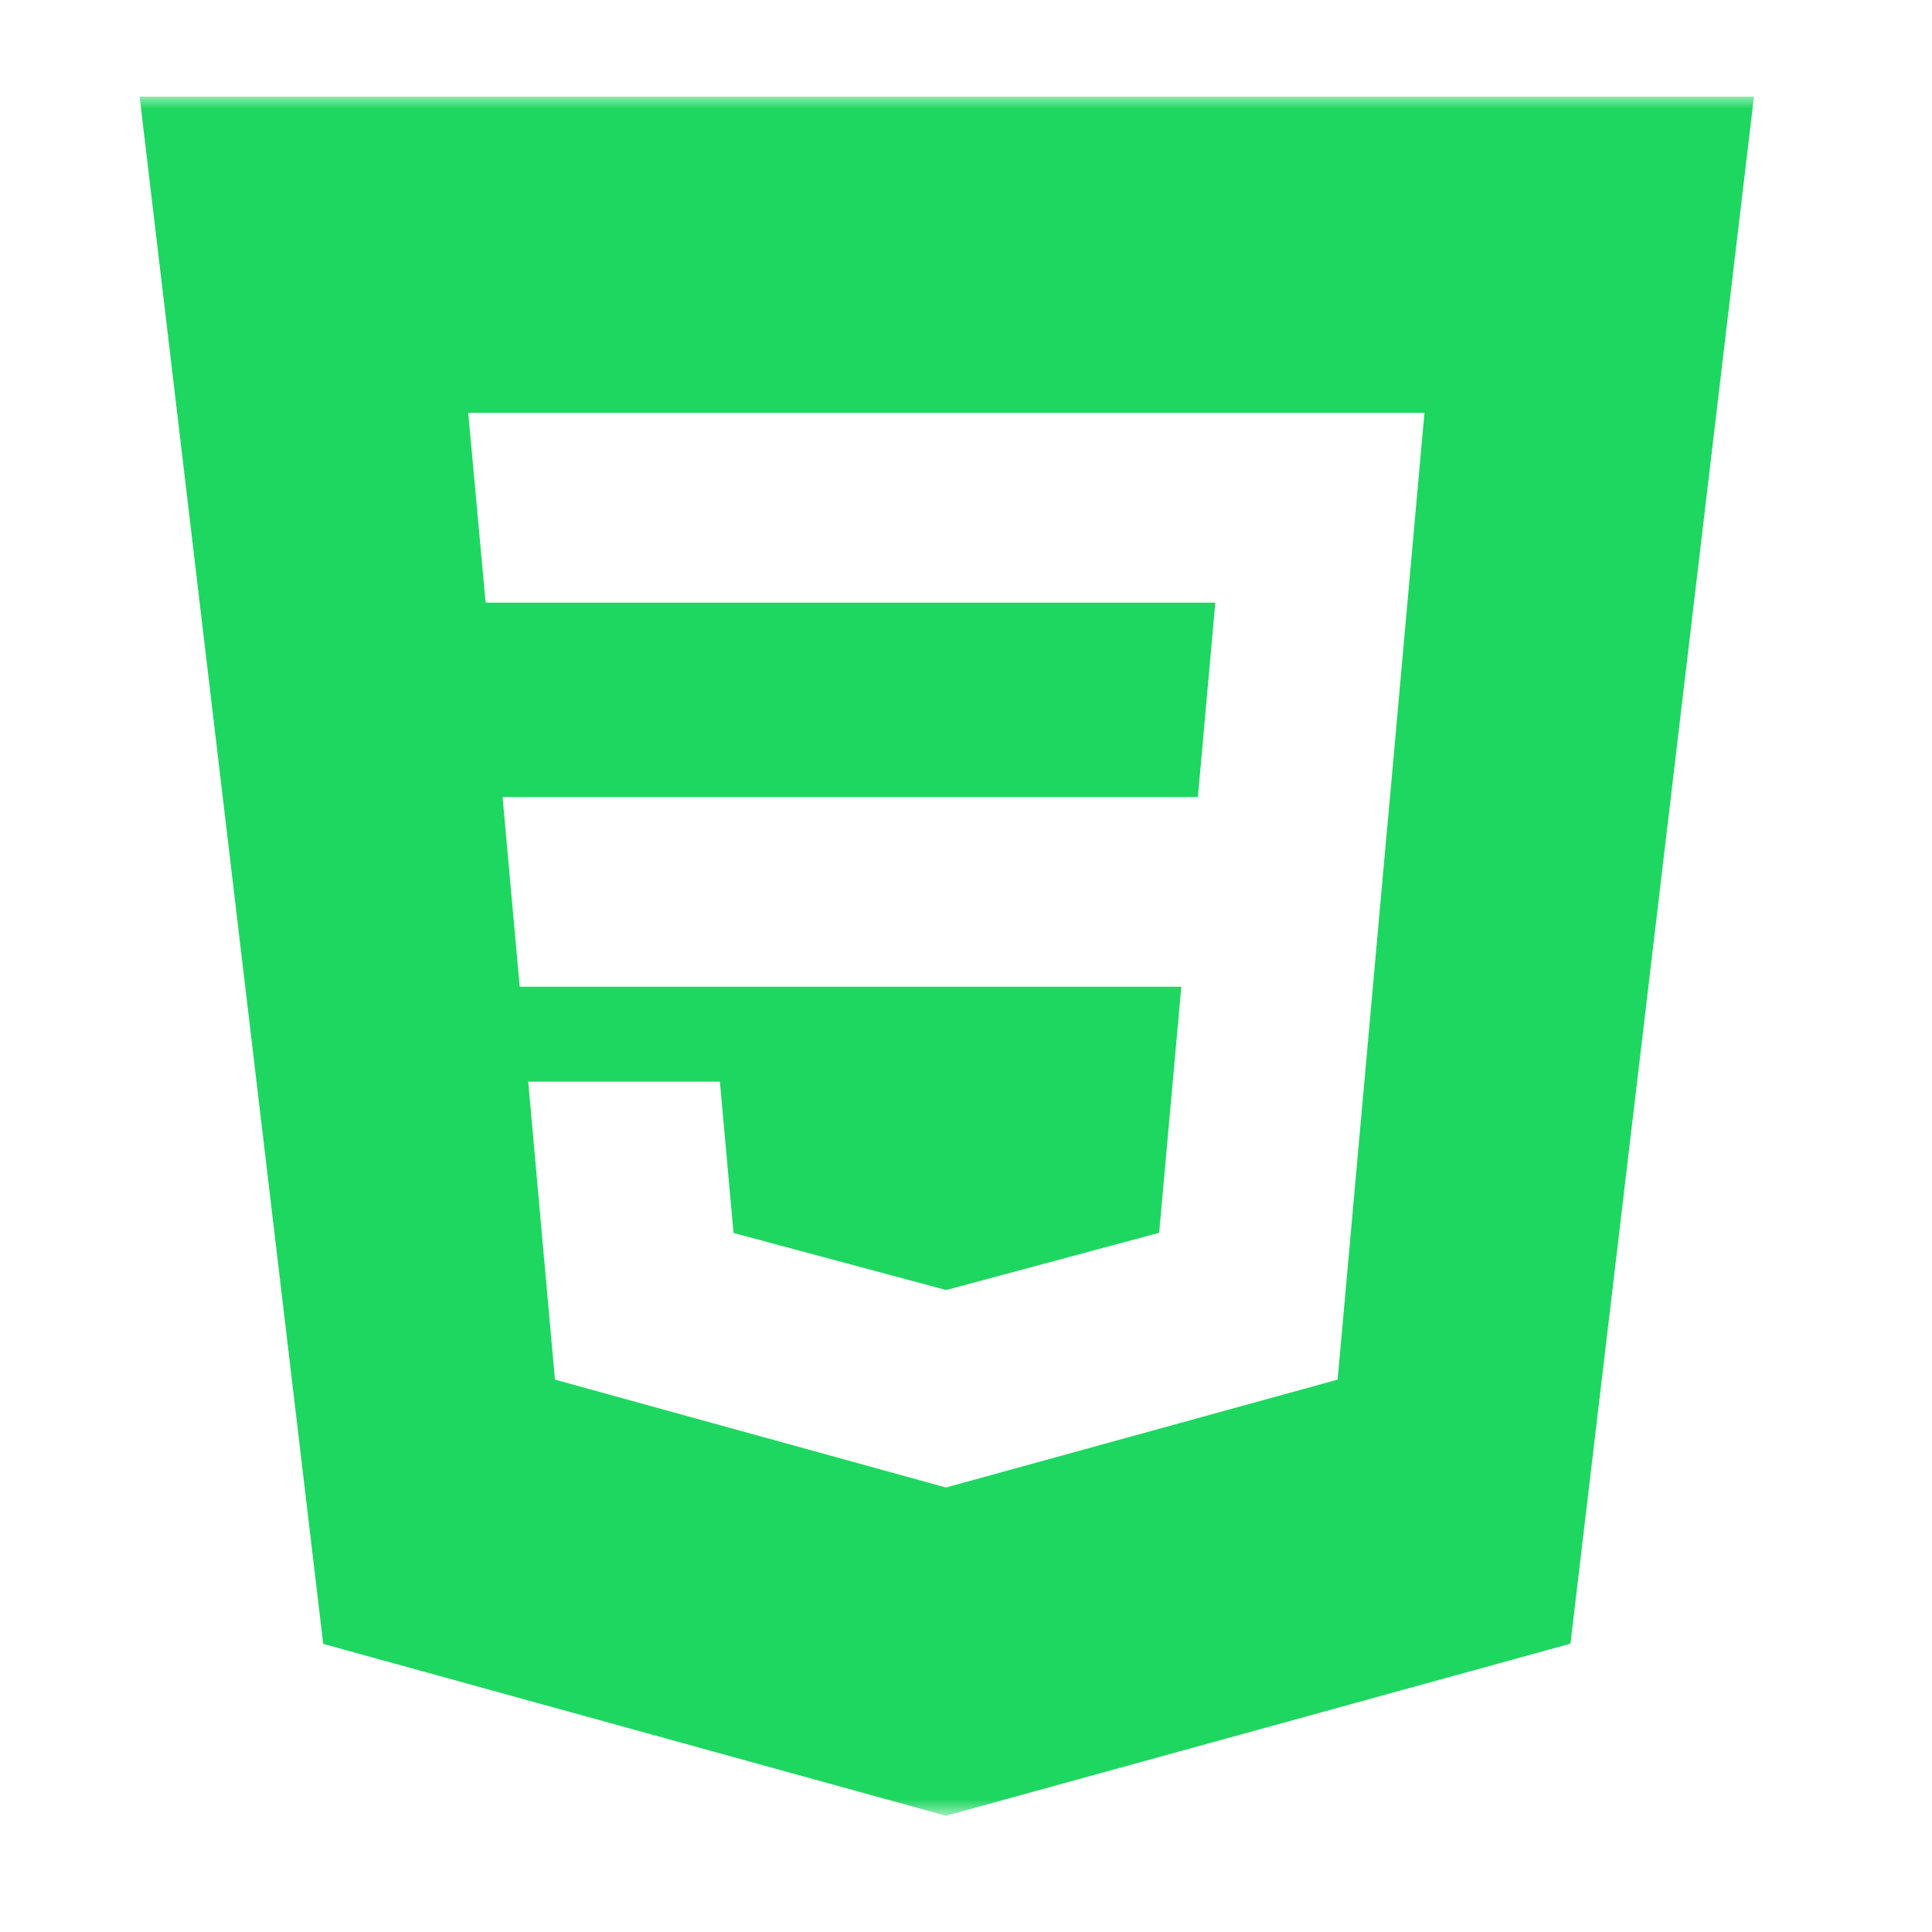 <svg width="80" height="80" viewBox="0 0 80 80" fill="none" xmlns="http://www.w3.org/2000/svg">
<mask id="mask0_2851_29452" style="mask-type:alpha" maskUnits="userSpaceOnUse" x="0" y="0" width="80" height="80">
<rect width="80" height="80" fill="#D9D9D9"/>
</mask>
<g mask="url(#mask0_2851_29452)">
<mask id="mask1_2851_29452" style="mask-type:alpha" maskUnits="userSpaceOnUse" x="4" y="4" width="72" height="72">
<rect x="4" y="4" width="71.186" height="71.186" fill="black"/>
</mask>
<g mask="url(#mask1_2851_29452)">
<path fill-rule="evenodd" clip-rule="evenodd" d="M39.171 75.186L13.383 68.069L5.781 4H72.627L65.029 68.061L39.171 75.186ZM20.81 33.002L21.52 40.858H48.915L47.998 51.047L39.182 53.417H39.174L30.373 51.054L29.809 44.789H21.872L22.979 57.127L39.171 61.594L55.388 57.127L57.364 35.11L57.557 33.002L58.983 17.094H19.388L20.108 24.954H50.323L49.602 33.002H20.81Z" fill="url(#paint0_linear_2851_29452)"/>
</g>
</g>
<defs>
<linearGradient id="paint0_linear_2851_29452" x1="-32.609" y1="-39.107" x2="38.961" y2="73.53" gradientUnits="userSpaceOnUse">
<stop offset="0" stop-color="#1ed760"/>
<stop offset="1" stop-color="#1ed760"/>
</linearGradient>
</defs>
</svg>
